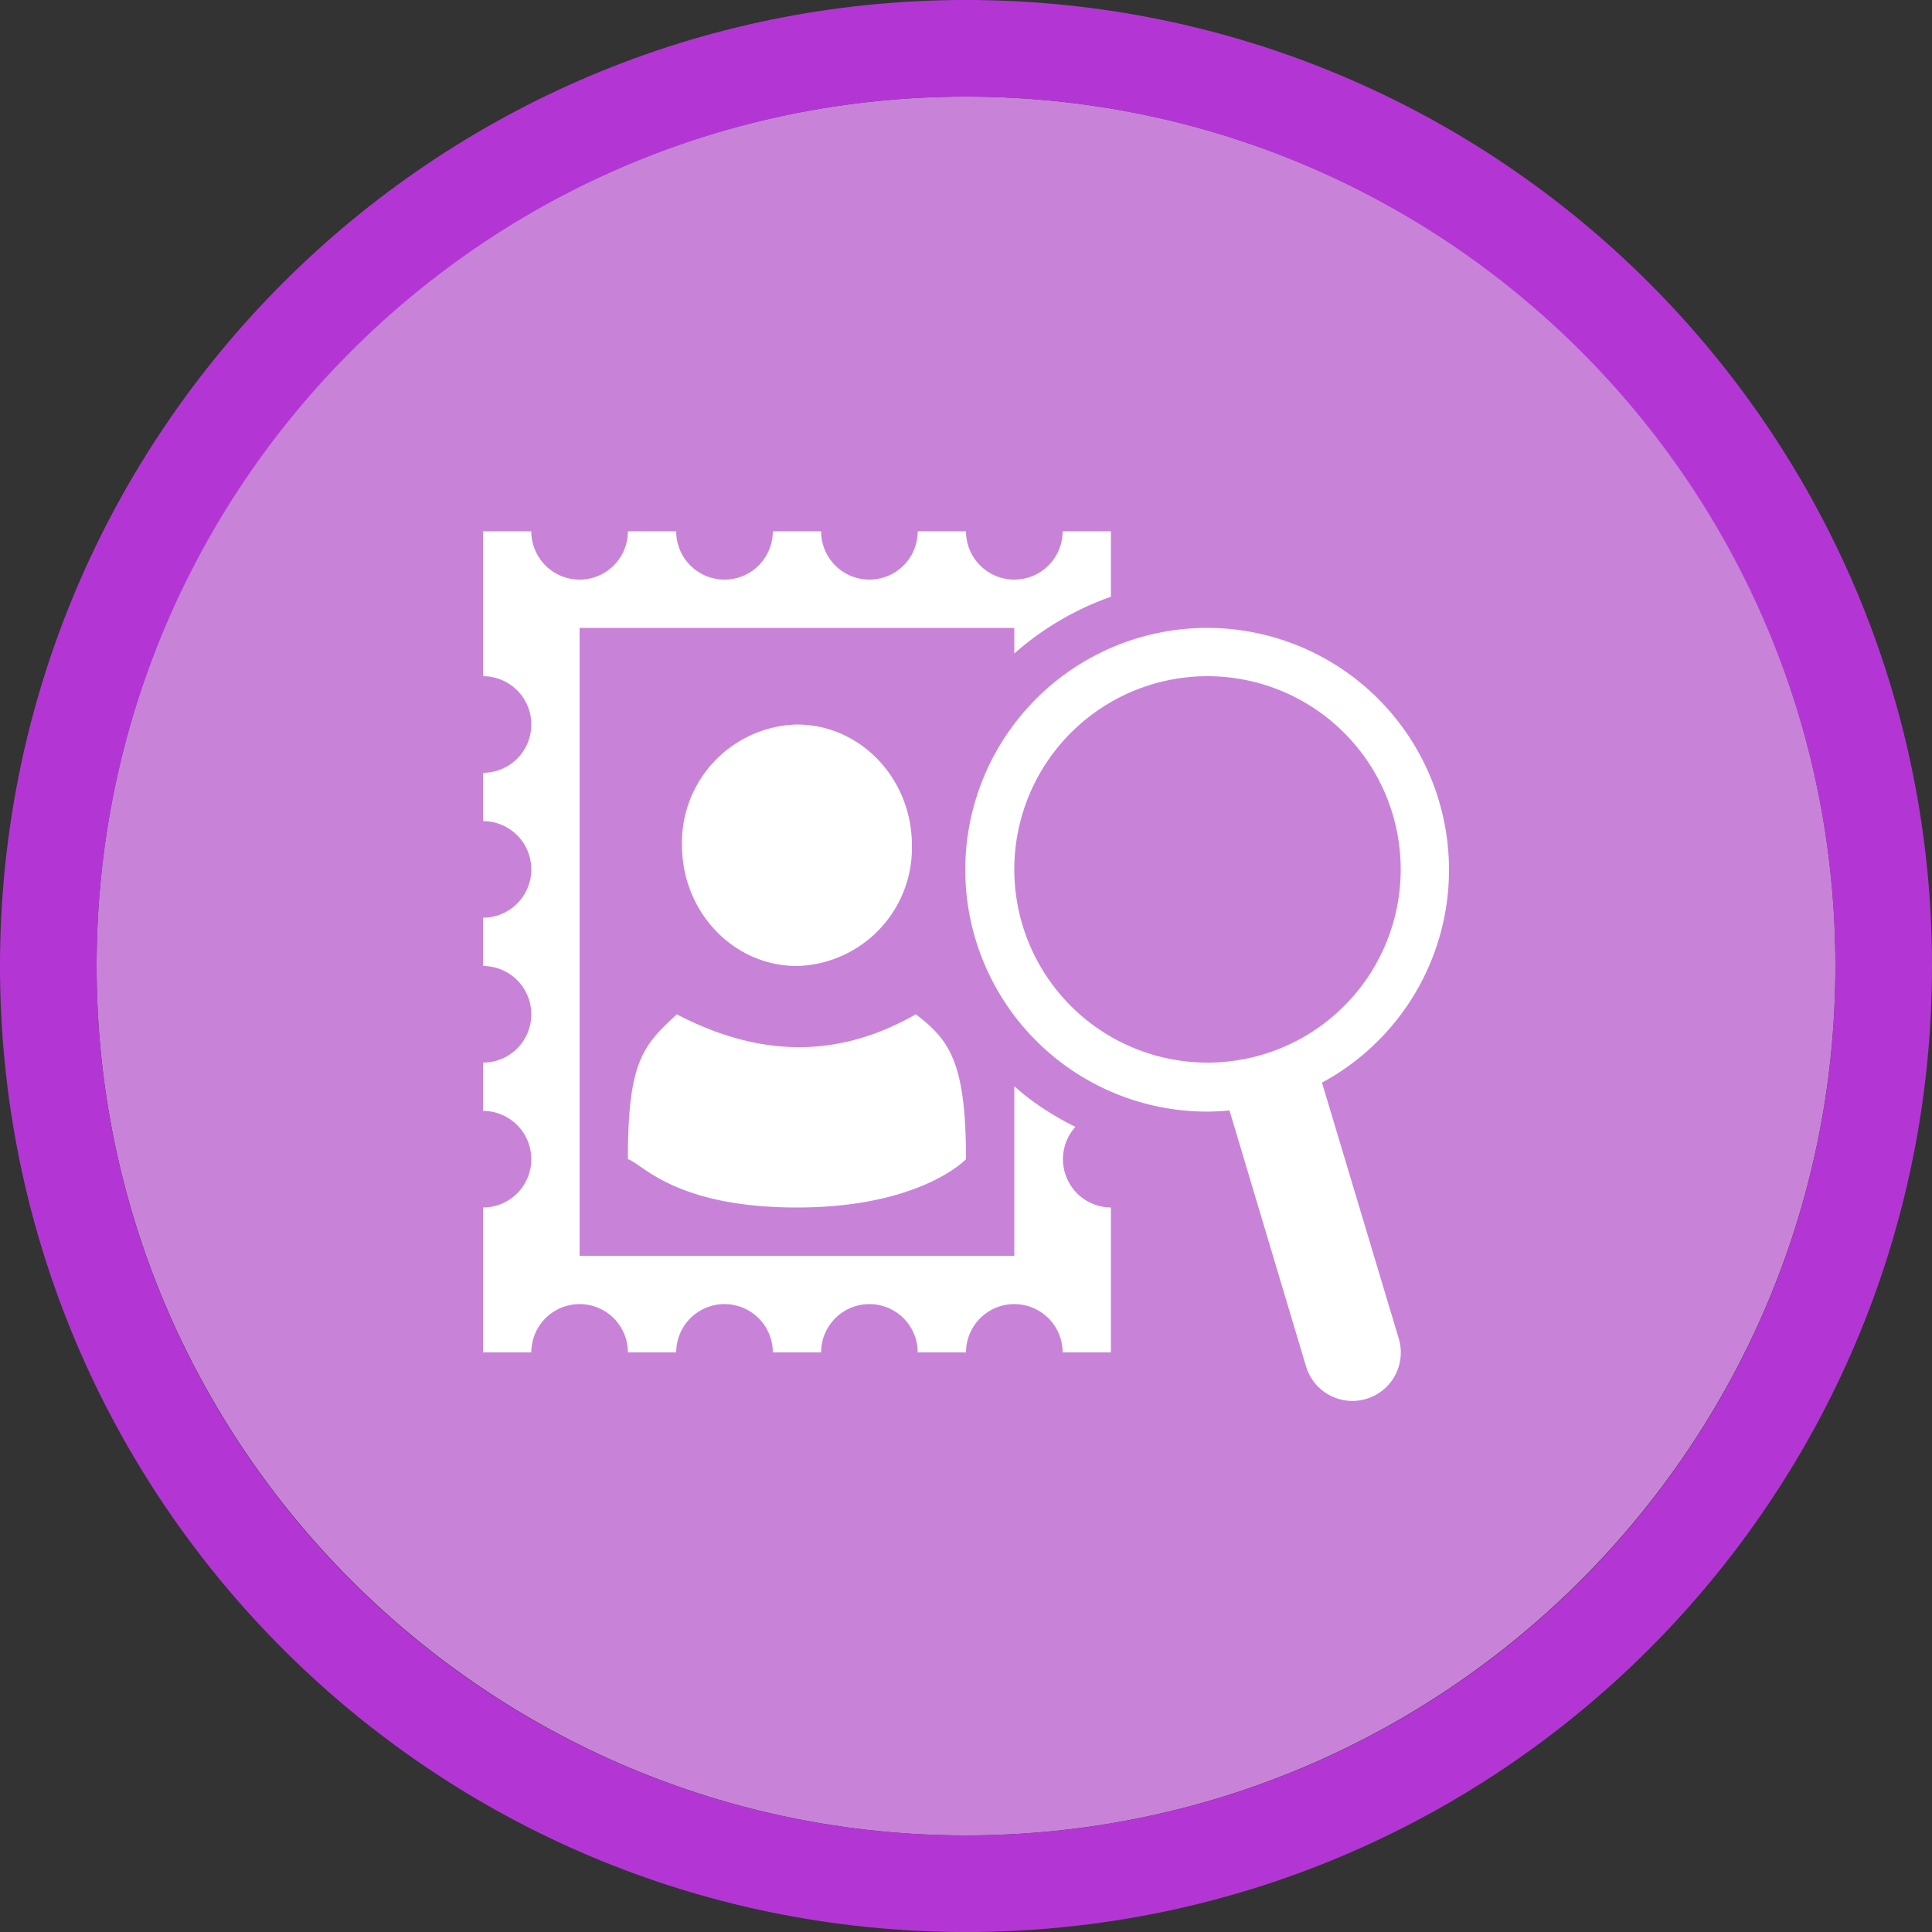 <svg width="40" height="40" viewBox="0 0 40 40" fill="none" xmlns="http://www.w3.org/2000/svg" version="1.1" id="svg12">

<rect x="0" y="0" width="40" height="40" fill="#333333" stroke="none"/>

<g transform="translate(0, 0) scale(2 2) "> 

<path opacity="0.956" d="M9.999 1C14.963 1 19 5.002 19 10C19 14.966 14.963 19 9.999 19C5.037 19 1 14.966 1 10C1 5.002 5.037 1 9.999 1Z" fill="#CF87E1"/>
<path opacity="0.95" fill-rule="evenodd" clip-rule="evenodd" d="M10 19C14.971 19 19 14.971 19 10C19 5.029 14.971 1 10 1C5.029 1 1 5.029 1 10C1 14.971 5.029 19 10 19ZM10 20C15.523 20 20 15.523 20 10C20 4.477 15.523 0 10 0C4.477 0 0 4.477 0 10C0 15.523 4.477 20 10 20Z" fill="#BA37DD"/>

</g>


<g transform="translate(8, 8) scale(0.5 0.5) "> 
<path style="color:#000;clip100-rule:nonzero;display:inline;overflow:visible;visibility:visible;opacity:1;isolation:auto;mix-blend-mode:normal;color-interpolation:sRGB;color-interpolation-filters:linearRGB;solid-color:#000;solid-opacity:1;vector-effect:none;fill:#fff;fill-opacity:1;fill-rule:nonzero;stroke:none;stroke-width:1;stroke-linecap:butt;stroke-linejoin:miter;stroke-miterlimit:4;stroke-dasharray:none;stroke-dashoffset:0;stroke-opacity:1;marker:none;paint-order:normal;color-rendering:auto;image-rendering:auto;shape-rendering:auto;text-rendering:auto;enable-background:accumulate" d="M4 6v6a2 2 0 0 1 0 4v2a2 2 0 0 1 0 4v2a2 2 0 0 1 0 4v2a2 2 0 0 1 0 4v6h2a2 2 0 0 1 4 0h2a2 2 0 0 1 4 0h2a2 2 0 0 1 4 0h2a2 2 0 0 1 4 0h2v-6a2 2 0 0 1-1.47-3.34c-.91-.45-1.77-1-2.53-1.68V36H8V10h18v1.06a12.12 12.12 0 0 1 4-2.35V6h-2a2 2 0 0 1-4 0h-2a2 2 0 0 1-4 0h-2a2 2 0 0 1-4 0h-2a2 2 0 1 1-4 0H4zm13 8a4.89 4.89 0 0 0-4.76 5c0 2.76 2.13 5 4.76 5a4.89 4.89 0 0 0 4.76-5c0-2.76-2.13-5-4.76-5zm-4.97 12C10.6 27.3 10 28 10 32c.55.14 1.9 2 7 2 5.12 0 7-2 7-2 0-4-.68-4.94-2.08-6-3.5 2-6.78 1.62-9.9 0z" id="rect827"/><path style="color:#000;font-style:normal;font-variant:normal;font-weight:400;font-stretch:normal;font-size:medium;line-height:normal;font-family:sans-serif;font-variant-ligatures:normal;font-variant-position:normal;font-variant-caps:normal;font-variant-numeric:normal;font-variant-alternates:normal;font-feature-settings:normal;text-indent:0;text-align:start;text-decoration:none;text-decoration-line:none;text-decoration-style:solid;text-decoration-color:#000;letter-spacing:normal;word-spacing:normal;text-transform:none;writing-mode:lr-tb;direction:ltr;text-orientation:mixed;dominant-baseline:auto;baseline-shift:baseline;text-anchor:start;white-space:normal;shape-padding:0;clip100-rule:nonzero;display:inline;overflow:visible;visibility:visible;opacity:1;isolation:auto;mix-blend-mode:normal;color-interpolation:sRGB;color-interpolation-filters:linearRGB;solid-color:#000;solid-opacity:1;vector-effect:none;fill:#fff;fill-opacity:1;fill-rule:evenodd;stroke:none;stroke-width:4;stroke-linecap:round;stroke-linejoin:miter;stroke-miterlimit:4;stroke-dasharray:none;stroke-dashoffset:0;stroke-opacity:1;color-rendering:auto;image-rendering:auto;shape-rendering:auto;text-rendering:auto;enable-background:accumulate" d="M33.98 10a10.02 10.02 0 0 0-10.01 10.02 10.02 10.02 0 0 0 10.01 10.01 10.02 10.02 0 0 0 .93-.05l3.17 10.6a2 2 0 1 0 3.84-1.15l-3.18-10.6A10.02 10.02 0 0 0 44 20.01 10.02 10.02 0 0 0 33.98 10zm.02 2a8 8 0 0 1 8 8 8 8 0 0 1-8 8 8 8 0 0 1-8-8 8 8 0 0 1 8-8z" id="path968"/>
</g>

</svg>